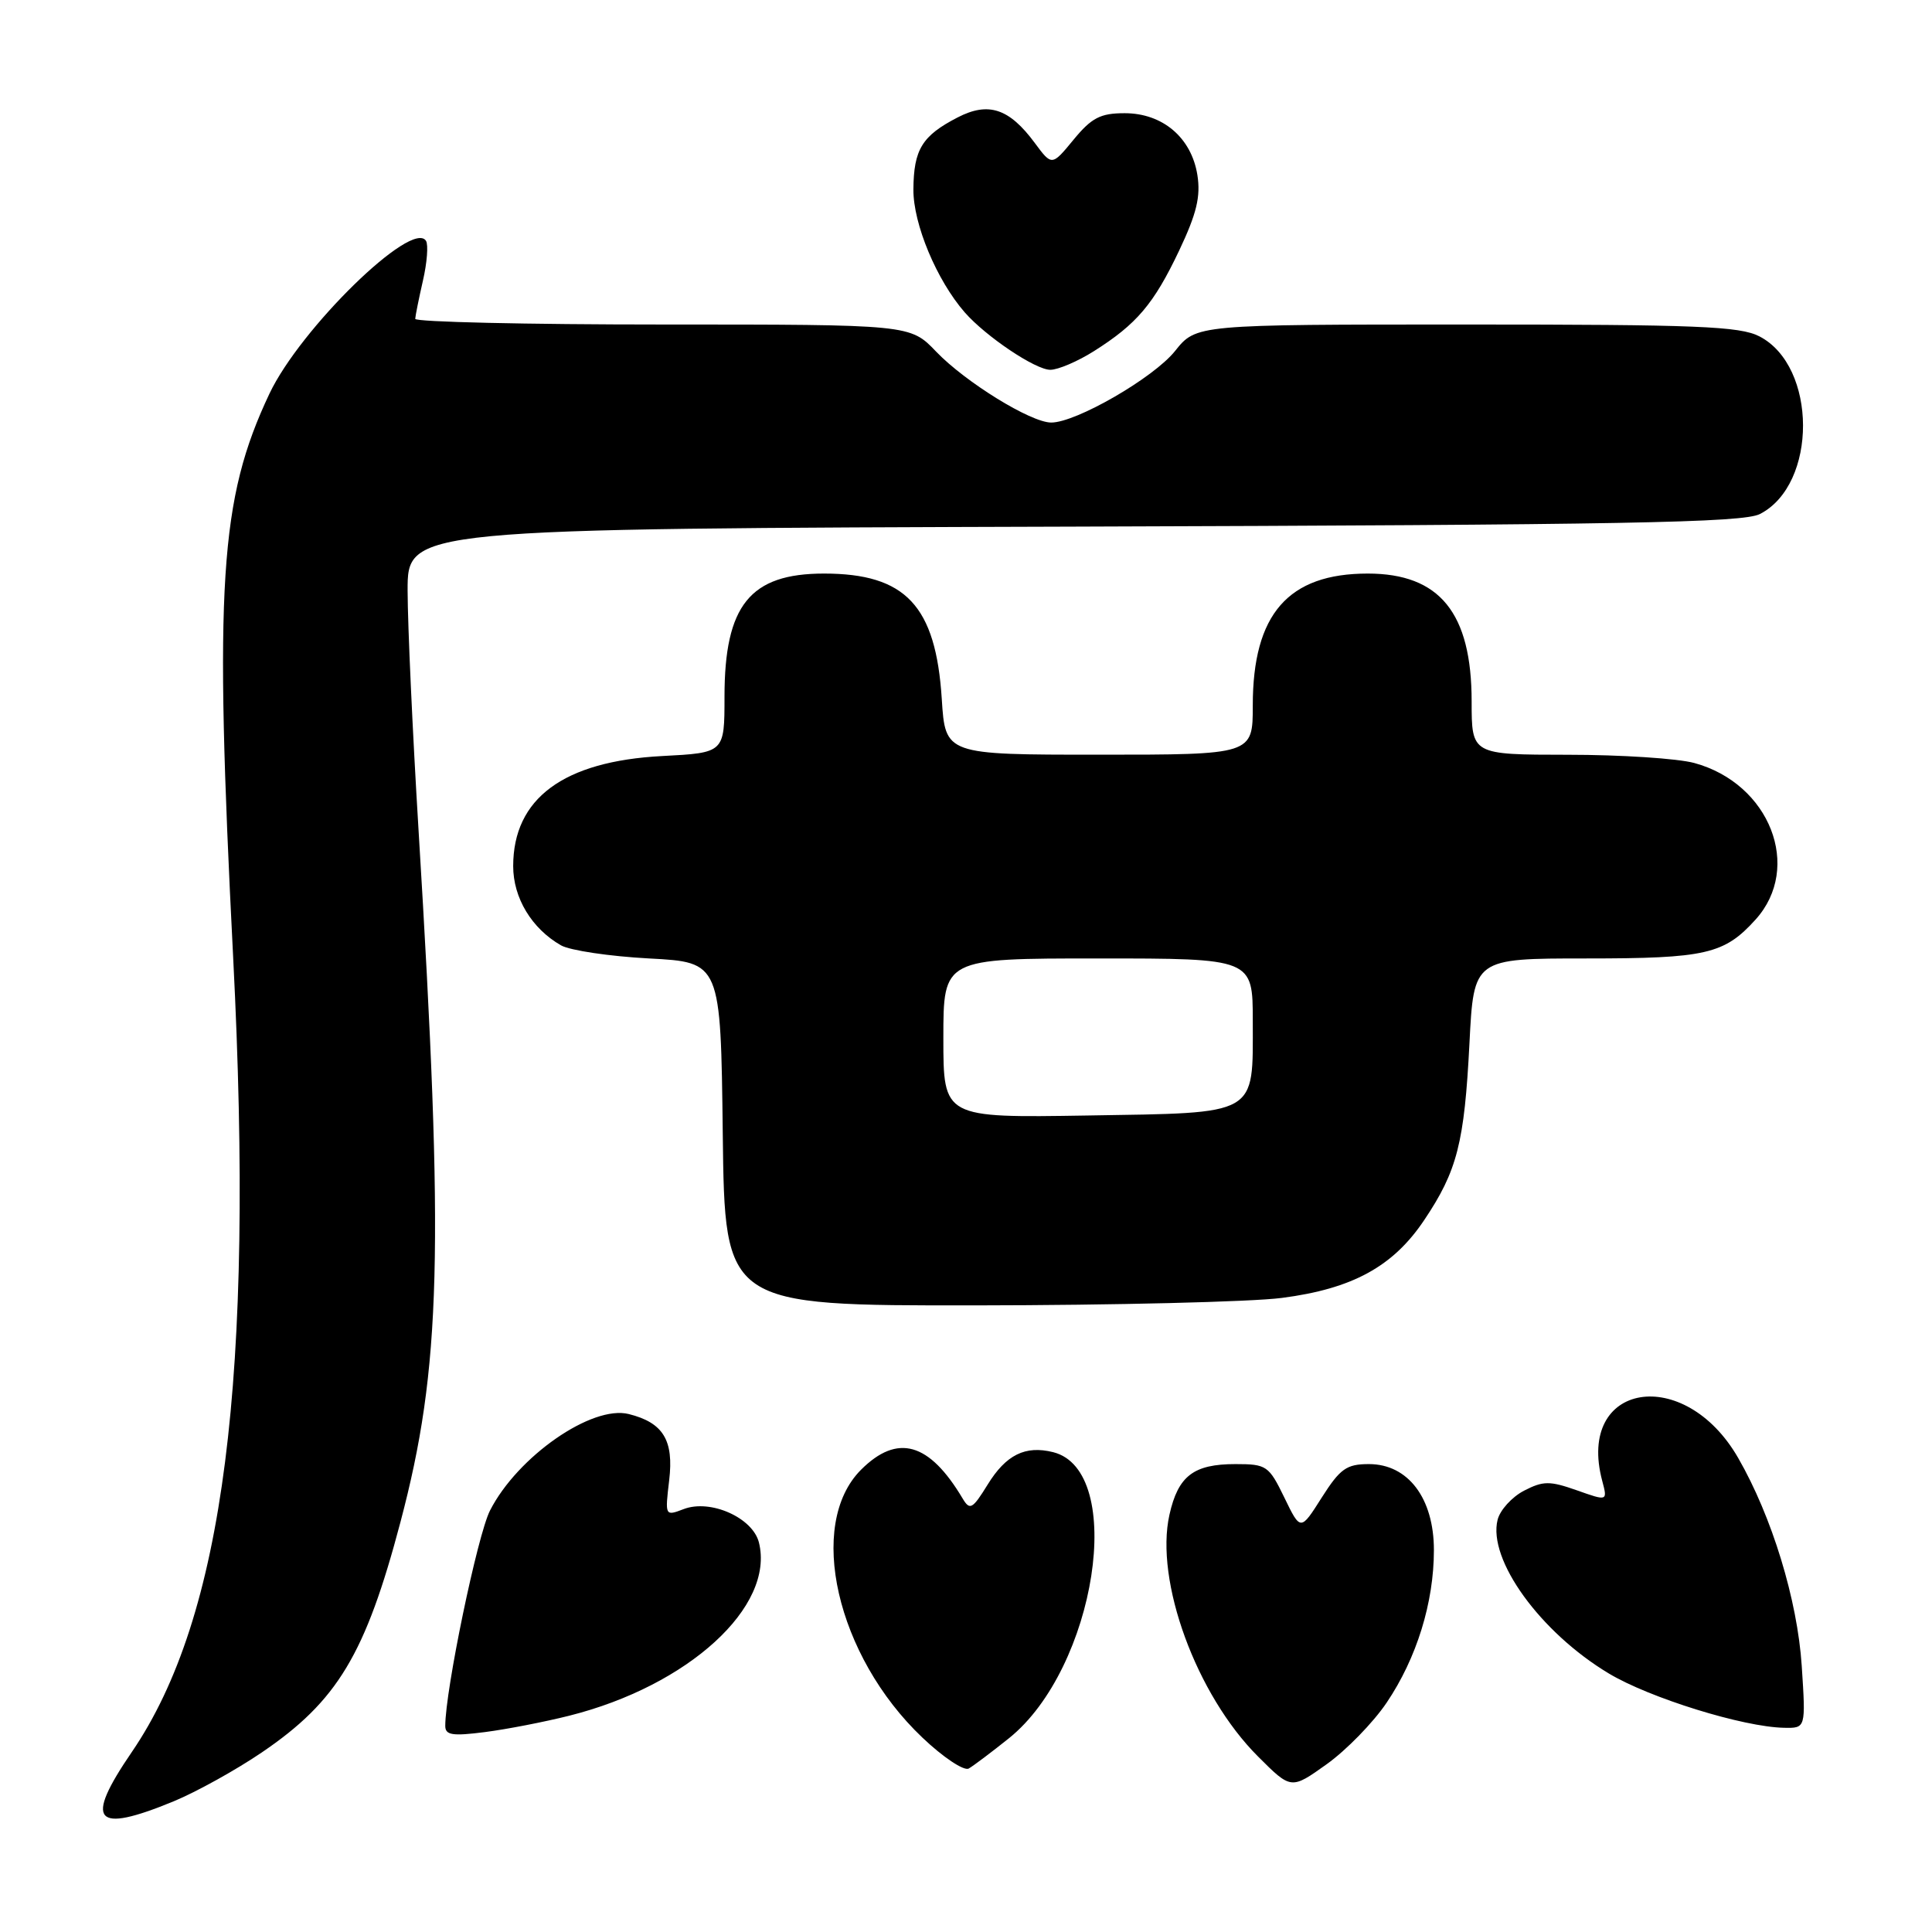 <?xml version="1.0" encoding="UTF-8" standalone="no"?>
<!DOCTYPE svg PUBLIC "-//W3C//DTD SVG 1.1//EN" "http://www.w3.org/Graphics/SVG/1.1/DTD/svg11.dtd" >
<svg xmlns="http://www.w3.org/2000/svg" xmlns:xlink="http://www.w3.org/1999/xlink" version="1.1" viewBox="0 0 256 256">
 <g >
 <path fill="currentColor"
d=" M 23.00 238.69 C 26.02 237.44 31.29 234.52 34.70 232.20 C 44.70 225.41 48.43 219.21 53.06 201.69 C 58.46 181.27 58.87 165.80 55.46 110.00 C 54.67 97.07 54.02 82.80 54.01 78.28 C 54.00 70.05 54.00 70.05 142.25 69.78 C 215.18 69.55 230.97 69.26 233.20 68.11 C 240.85 64.18 240.80 48.53 233.13 44.57 C 230.54 43.23 224.84 43.00 194.30 43.00 C 158.50 43.00 158.50 43.00 155.70 46.51 C 152.87 50.06 142.56 56.01 139.28 55.99 C 136.58 55.98 127.93 50.64 124.05 46.60 C 120.61 43.00 120.61 43.00 87.80 43.00 C 69.76 43.00 55.01 42.66 55.02 42.25 C 55.04 41.84 55.50 39.56 56.04 37.19 C 56.59 34.81 56.77 32.44 56.45 31.92 C 54.65 29.01 39.79 43.52 35.70 52.17 C 29.10 66.14 28.37 77.39 30.90 126.96 C 33.73 182.57 29.68 214.28 17.46 232.16 C 11.13 241.42 12.48 243.02 23.00 238.69 Z  M 183.74 225.61 C 187.72 219.71 190.00 212.34 190.00 205.40 C 190.00 198.52 186.58 194.00 181.39 194.00 C 178.42 194.00 177.58 194.60 175.14 198.43 C 172.33 202.87 172.33 202.87 170.18 198.43 C 168.13 194.21 167.83 194.00 163.70 194.00 C 158.15 194.00 156.11 195.57 154.96 200.70 C 152.99 209.47 158.51 224.57 166.69 232.74 C 171.08 237.13 171.08 237.13 175.79 233.77 C 178.38 231.92 181.96 228.25 183.74 225.61 Z  M 133.70 230.32 C 145.23 221.06 149.28 194.87 139.55 192.42 C 135.86 191.50 133.31 192.75 130.86 196.73 C 128.86 199.97 128.51 200.16 127.56 198.57 C 123.13 191.12 118.92 189.93 114.09 194.75 C 106.84 202.01 110.83 219.43 122.22 230.24 C 124.96 232.85 127.73 234.69 128.36 234.34 C 128.99 233.98 131.39 232.17 133.70 230.32 Z  M 75.43 227.34 C 91.22 223.37 102.69 212.89 100.56 204.38 C 99.73 201.10 94.14 198.61 90.60 199.96 C 88.11 200.91 88.11 200.89 88.67 196.14 C 89.30 190.84 87.88 188.51 83.32 187.37 C 78.44 186.14 68.58 192.99 64.93 200.15 C 63.27 203.39 59.00 223.96 59.00 228.69 C 59.00 229.92 59.96 230.06 64.25 229.51 C 67.14 229.14 72.17 228.16 75.43 227.34 Z  M 238.74 220.75 C 238.17 212.00 234.79 200.95 230.32 193.19 C 223.18 180.77 208.84 183.17 212.30 196.21 C 213.02 198.92 213.02 198.92 208.93 197.47 C 205.34 196.21 204.49 196.21 201.93 197.53 C 200.34 198.36 198.76 200.09 198.44 201.38 C 197.12 206.65 204.09 216.29 213.17 221.74 C 218.58 224.99 230.99 228.84 236.39 228.94 C 239.28 229.00 239.28 229.00 238.74 220.75 Z  M 169.86 171.98 C 179.21 170.77 184.60 167.82 188.72 161.66 C 193.09 155.15 194.04 151.42 194.71 138.25 C 195.28 127.00 195.28 127.00 210.19 127.00 C 226.03 127.00 228.47 126.44 232.62 121.85 C 238.86 114.94 234.51 103.82 224.50 101.10 C 222.30 100.50 214.76 100.01 207.75 100.01 C 195.00 100.00 195.00 100.00 195.00 92.95 C 195.00 81.21 190.77 76.00 181.23 76.00 C 170.69 76.00 166.00 81.38 166.00 93.47 C 166.00 100.00 166.00 100.00 145.63 100.00 C 125.26 100.00 125.26 100.00 124.79 92.62 C 124.00 80.25 120.00 76.00 109.18 76.00 C 99.39 76.00 96.00 80.20 96.00 92.32 C 96.00 99.75 96.00 99.75 87.73 100.18 C 74.66 100.87 68.00 105.80 68.00 114.77 C 68.00 118.97 70.45 123.04 74.33 125.26 C 75.52 125.94 80.78 126.72 86.00 127.00 C 95.50 127.50 95.50 127.50 95.77 150.25 C 96.04 173.00 96.04 173.00 129.27 172.97 C 147.55 172.95 165.81 172.51 169.86 171.98 Z  M 144.95 46.53 C 150.62 42.95 152.88 40.29 156.25 33.19 C 158.56 28.31 159.11 26.05 158.66 23.19 C 157.87 18.24 154.06 15.00 149.02 15.00 C 145.81 15.00 144.65 15.60 142.26 18.50 C 139.38 22.00 139.38 22.00 137.12 18.95 C 133.73 14.36 130.97 13.45 126.89 15.56 C 122.18 17.99 121.07 19.80 121.03 25.10 C 121.00 29.68 124.12 37.14 127.84 41.40 C 130.65 44.60 137.20 49.00 139.17 49.00 C 140.20 49.00 142.80 47.89 144.95 46.53 Z  M 125.00 137.56 C 125.00 127.00 125.00 127.00 145.50 127.00 C 166.00 127.00 166.00 127.00 166.00 135.31 C 166.00 147.95 166.89 147.44 144.08 147.81 C 125.00 148.12 125.00 148.12 125.00 137.56 Z "/>
</g>
</svg>